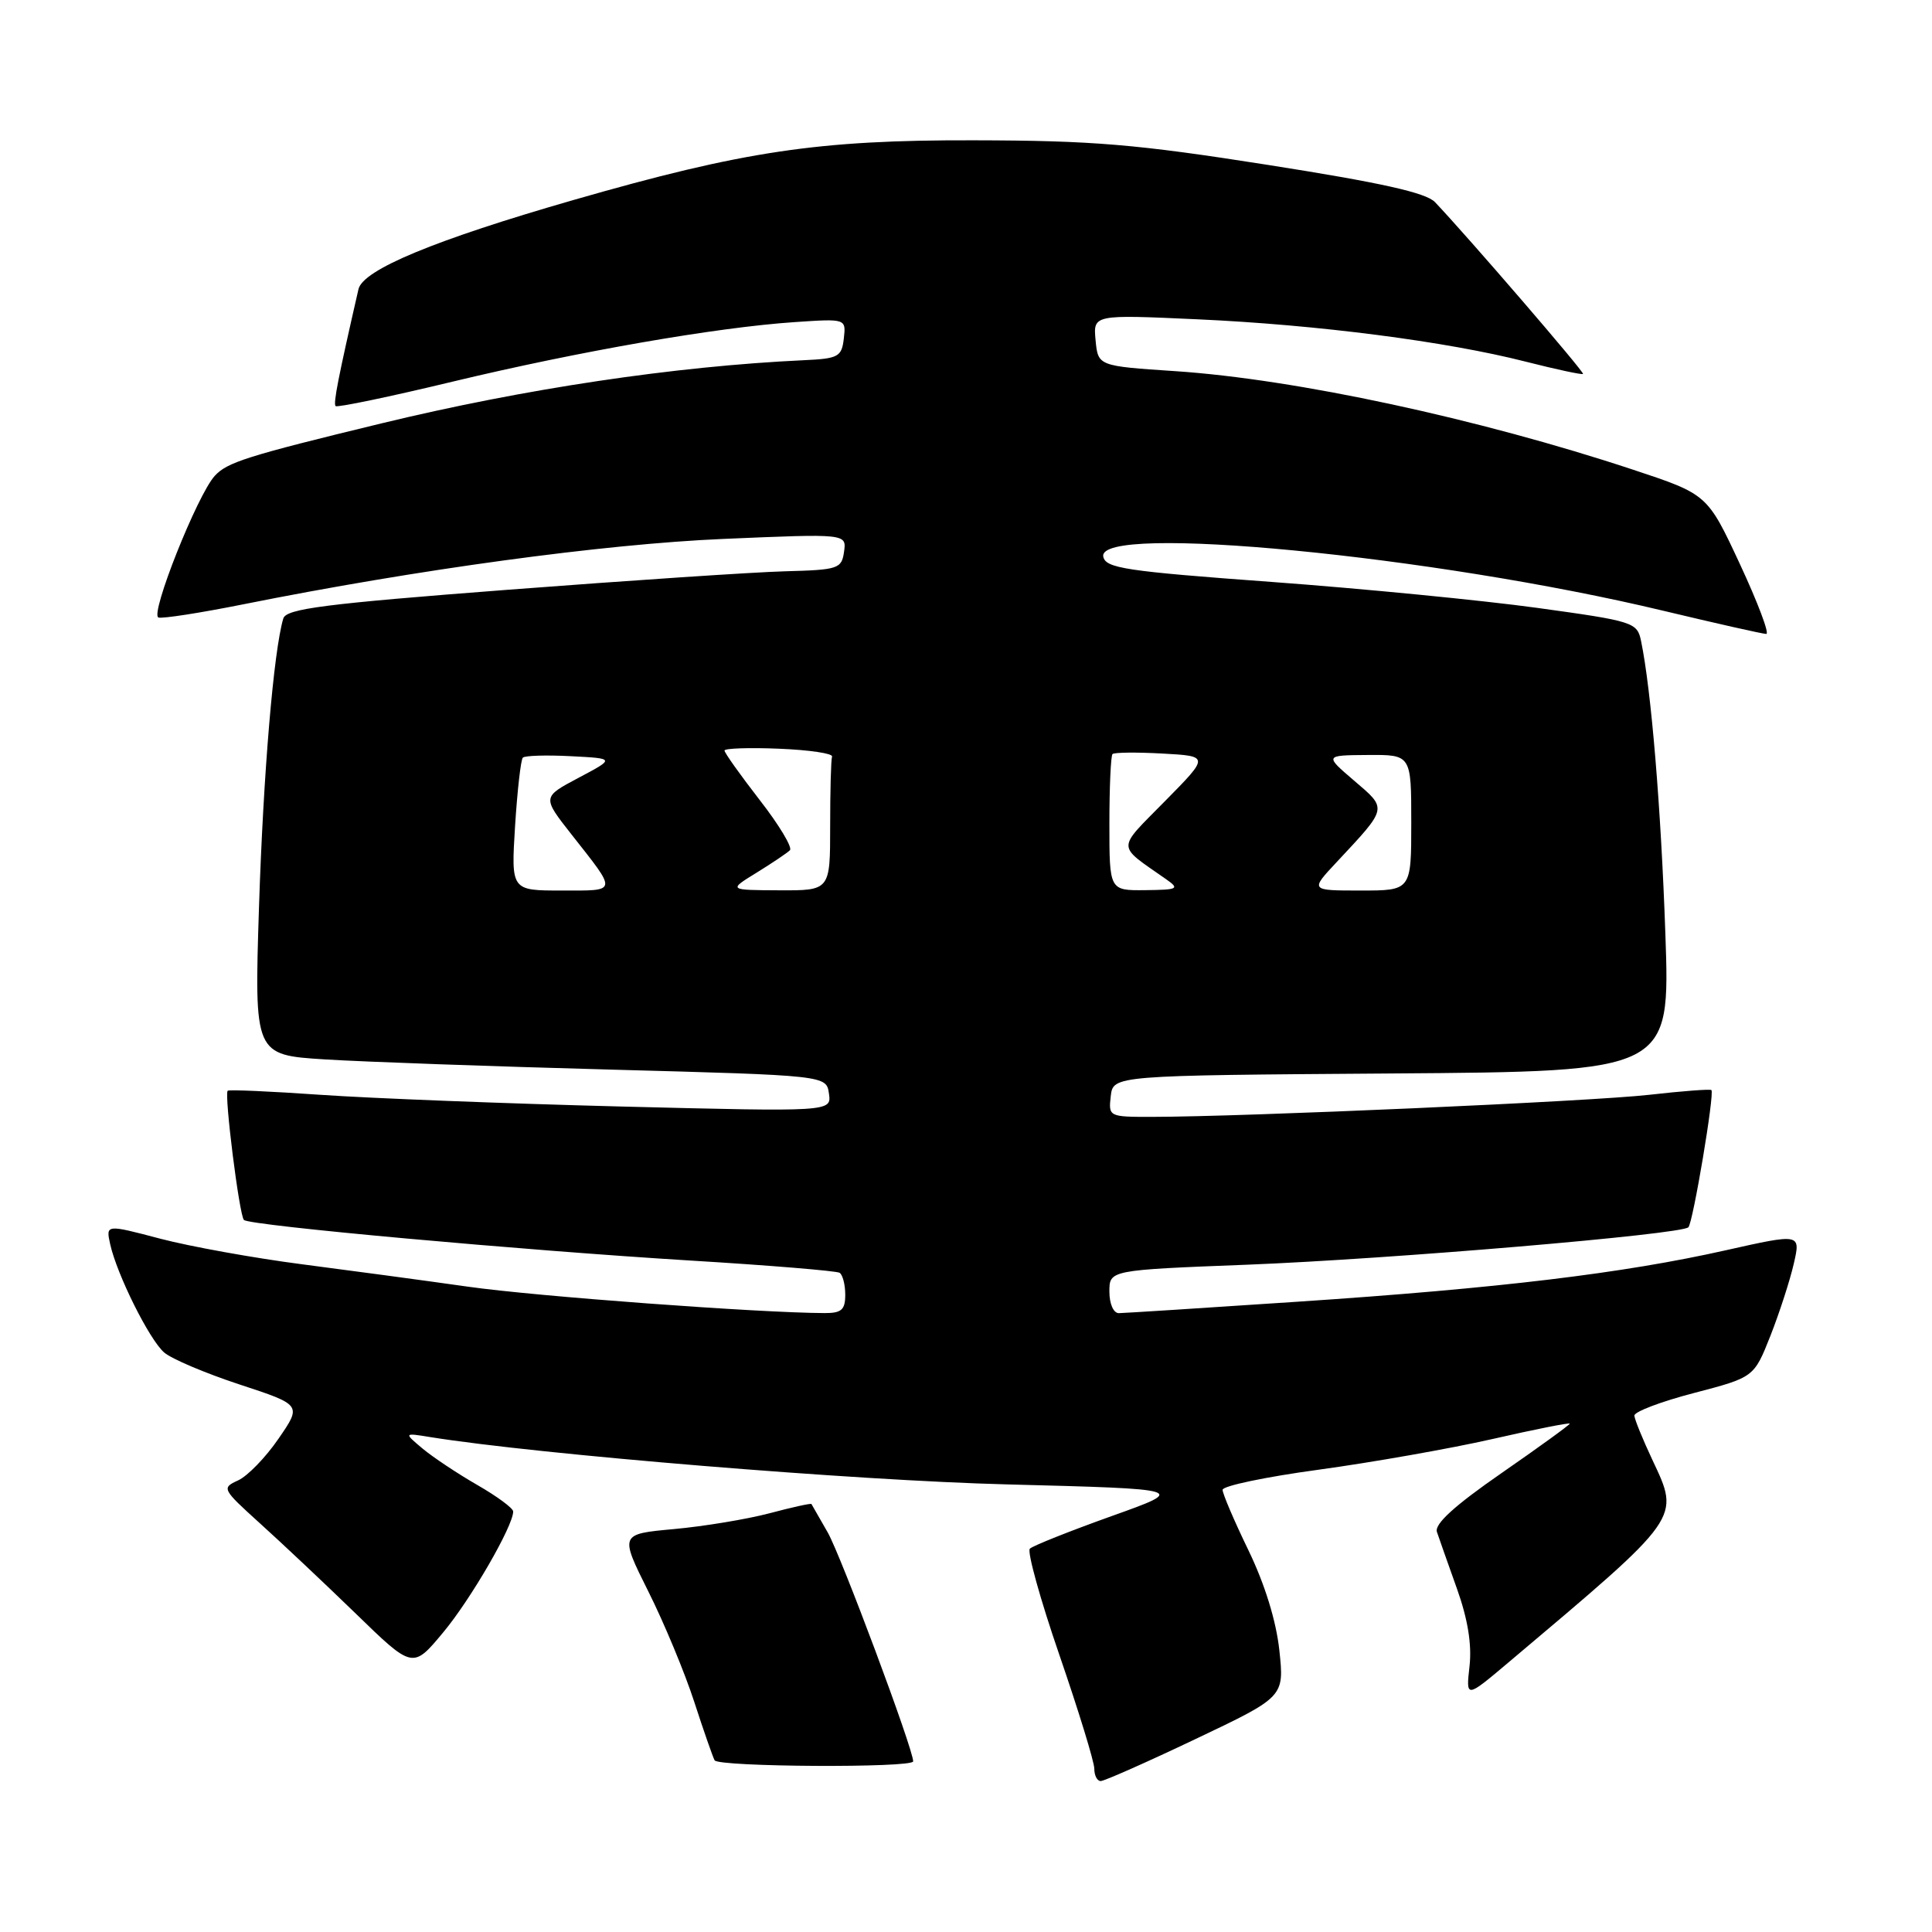 <?xml version="1.0" encoding="UTF-8" standalone="no"?>
<!DOCTYPE svg PUBLIC "-//W3C//DTD SVG 1.1//EN" "http://www.w3.org/Graphics/SVG/1.1/DTD/svg11.dtd" >
<svg xmlns="http://www.w3.org/2000/svg" xmlns:xlink="http://www.w3.org/1999/xlink" version="1.1" viewBox="0 0 256 256">
 <g >
 <path fill="currentColor"
d=" M 158.44 230.42 C 170.18 224.84 170.18 224.84 169.52 218.67 C 169.10 214.77 167.59 209.90 165.43 205.43 C 163.54 201.53 162.00 197.93 162.00 197.41 C 162.00 196.89 167.74 195.69 174.75 194.74 C 181.76 193.78 192.11 191.96 197.75 190.68 C 203.39 189.39 208.00 188.48 208.00 188.64 C 208.00 188.80 203.93 191.75 198.95 195.20 C 192.71 199.52 190.05 201.95 190.40 202.99 C 190.68 203.82 191.87 207.20 193.05 210.50 C 194.49 214.53 195.04 217.90 194.72 220.77 C 194.24 225.04 194.24 225.04 199.87 220.29 C 223.00 200.78 222.63 201.29 218.92 193.38 C 217.66 190.70 216.60 188.09 216.56 187.58 C 216.53 187.07 220.08 185.72 224.46 184.58 C 232.41 182.50 232.41 182.50 234.59 177.00 C 235.78 173.97 237.17 169.69 237.68 167.47 C 238.61 163.44 238.61 163.44 228.66 165.67 C 215.09 168.72 198.67 170.70 172.00 172.48 C 159.62 173.31 148.94 173.99 148.25 174.00 C 147.54 174.00 147.00 172.76 147.00 171.15 C 147.00 168.29 147.00 168.29 165.25 167.58 C 184.31 166.83 222.77 163.57 223.72 162.62 C 224.33 162.01 227.21 144.87 226.77 144.44 C 226.62 144.29 222.90 144.57 218.50 145.07 C 210.84 145.94 164.81 147.98 152.68 147.99 C 146.93 148.00 146.87 147.97 147.18 145.25 C 147.50 142.50 147.50 142.50 184.41 142.24 C 221.31 141.98 221.31 141.98 220.67 123.74 C 220.09 107.03 218.79 91.39 217.45 84.94 C 216.94 82.46 216.47 82.31 203.71 80.55 C 196.45 79.55 180.61 78.00 168.51 77.11 C 149.12 75.69 146.48 75.29 146.19 73.75 C 145.34 69.33 189.97 73.64 220.36 80.92 C 227.43 82.61 233.59 84.00 234.04 84.00 C 234.49 84.00 232.92 79.84 230.55 74.75 C 226.24 65.50 226.24 65.50 216.37 62.23 C 195.89 55.45 171.65 50.24 155.73 49.18 C 145.50 48.50 145.50 48.50 145.17 45.09 C 144.85 41.68 144.85 41.68 158.67 42.31 C 174.58 43.03 191.67 45.24 202.20 47.93 C 206.21 48.95 209.62 49.68 209.76 49.55 C 209.99 49.34 194.45 31.31 190.14 26.78 C 188.94 25.53 182.96 24.20 168.00 21.85 C 150.51 19.10 144.79 18.62 129.00 18.59 C 108.43 18.54 98.52 20.02 76.03 26.49 C 57.61 31.79 48.09 35.74 47.50 38.32 C 44.80 50.10 44.14 53.47 44.47 53.81 C 44.69 54.02 51.67 52.57 59.97 50.57 C 76.72 46.55 94.91 43.38 105.31 42.68 C 112.11 42.22 112.11 42.22 111.81 44.86 C 111.53 47.28 111.09 47.52 106.50 47.73 C 89.40 48.53 69.52 51.50 50.50 56.11 C 32.76 60.41 30.08 61.26 28.45 63.06 C 26.12 65.63 19.85 81.42 20.99 81.82 C 21.51 82.00 26.55 81.21 32.21 80.08 C 55.25 75.46 79.98 72.09 95.84 71.41 C 112.18 70.71 112.18 70.71 111.84 73.11 C 111.52 75.37 111.08 75.51 104.00 75.70 C 99.88 75.81 83.34 76.92 67.25 78.15 C 43.00 80.01 37.93 80.66 37.54 81.95 C 36.26 86.21 34.89 102.53 34.32 120.15 C 33.69 139.79 33.69 139.79 43.10 140.38 C 48.27 140.70 65.32 141.31 81.00 141.73 C 109.50 142.50 109.50 142.50 109.84 144.91 C 110.18 147.32 110.18 147.32 82.34 146.62 C 67.03 146.23 49.10 145.53 42.50 145.07 C 35.90 144.61 30.35 144.36 30.17 144.53 C 29.69 144.97 31.71 161.04 32.32 161.65 C 33.05 162.39 69.13 165.66 91.50 167.03 C 101.94 167.66 110.83 168.40 111.25 168.65 C 111.66 168.91 112.00 170.22 112.00 171.56 C 112.00 173.56 111.50 174.00 109.25 173.99 C 100.61 173.96 70.98 171.77 62.00 170.49 C 56.22 169.67 46.33 168.34 40.00 167.52 C 33.67 166.70 25.24 165.18 21.26 164.14 C 14.02 162.23 14.02 162.23 14.60 164.87 C 15.50 168.90 19.78 177.50 21.75 179.21 C 22.71 180.05 27.21 181.96 31.74 183.45 C 39.99 186.16 39.99 186.16 36.90 190.64 C 35.21 193.11 32.80 195.59 31.55 196.16 C 29.35 197.16 29.43 197.31 34.39 201.80 C 37.20 204.33 42.92 209.72 47.10 213.77 C 54.69 221.15 54.69 221.15 58.71 216.32 C 62.37 211.94 68.00 202.21 68.00 200.28 C 68.00 199.85 65.86 198.27 63.25 196.77 C 60.64 195.27 57.38 193.10 56.00 191.95 C 53.50 189.85 53.50 189.85 57.00 190.42 C 71.39 192.73 113.30 196.18 133.42 196.69 C 157.33 197.31 157.33 197.31 147.24 200.91 C 141.69 202.90 136.84 204.83 136.46 205.21 C 136.08 205.59 137.84 211.94 140.38 219.31 C 142.92 226.69 145.00 233.46 145.00 234.36 C 145.00 235.26 145.38 236.00 145.85 236.00 C 146.32 236.00 151.99 233.49 158.44 230.42 Z  M 121.00 233.39 C 121.00 231.74 111.45 206.17 109.68 203.06 C 108.56 201.10 107.59 199.40 107.52 199.29 C 107.46 199.17 104.95 199.72 101.95 200.52 C 98.95 201.31 93.26 202.25 89.31 202.61 C 82.11 203.27 82.11 203.27 85.91 210.88 C 88.01 215.07 90.74 221.65 91.99 225.50 C 93.24 229.35 94.46 232.84 94.69 233.25 C 95.20 234.14 121.00 234.28 121.00 233.39 Z  M 68.25 109.44 C 68.55 104.73 69.01 100.66 69.28 100.39 C 69.55 100.12 72.41 100.03 75.64 100.20 C 81.50 100.50 81.50 100.50 76.67 103.06 C 71.84 105.62 71.84 105.62 75.72 110.56 C 81.86 118.36 81.92 118.00 74.42 118.00 C 67.72 118.00 67.72 118.00 68.25 109.44 Z  M 100.26 115.63 C 102.33 114.35 104.31 113.02 104.67 112.66 C 105.03 112.30 103.23 109.30 100.66 106.00 C 98.10 102.70 96.00 99.75 96.00 99.45 C 96.00 99.16 99.26 99.04 103.25 99.21 C 107.24 99.37 110.39 99.84 110.25 100.25 C 110.11 100.66 110.00 104.83 110.00 109.50 C 110.00 118.00 110.00 118.00 103.25 117.97 C 96.50 117.94 96.50 117.94 100.26 115.63 Z  M 147.00 109.17 C 147.00 104.31 147.19 100.15 147.41 99.92 C 147.64 99.69 150.62 99.66 154.04 99.85 C 160.25 100.19 160.25 100.19 154.37 106.15 C 147.90 112.73 147.89 111.85 154.50 116.49 C 156.34 117.78 156.12 117.90 151.75 117.95 C 147.00 118.00 147.00 118.00 147.00 109.17 Z  M 177.10 114.25 C 183.92 106.95 183.86 107.23 179.44 103.45 C 175.50 100.08 175.50 100.08 181.25 100.04 C 187.00 100.00 187.00 100.00 187.00 109.00 C 187.00 118.00 187.00 118.00 180.30 118.00 C 173.59 118.00 173.59 118.00 177.10 114.25 Z "/>
</g>
</svg>
